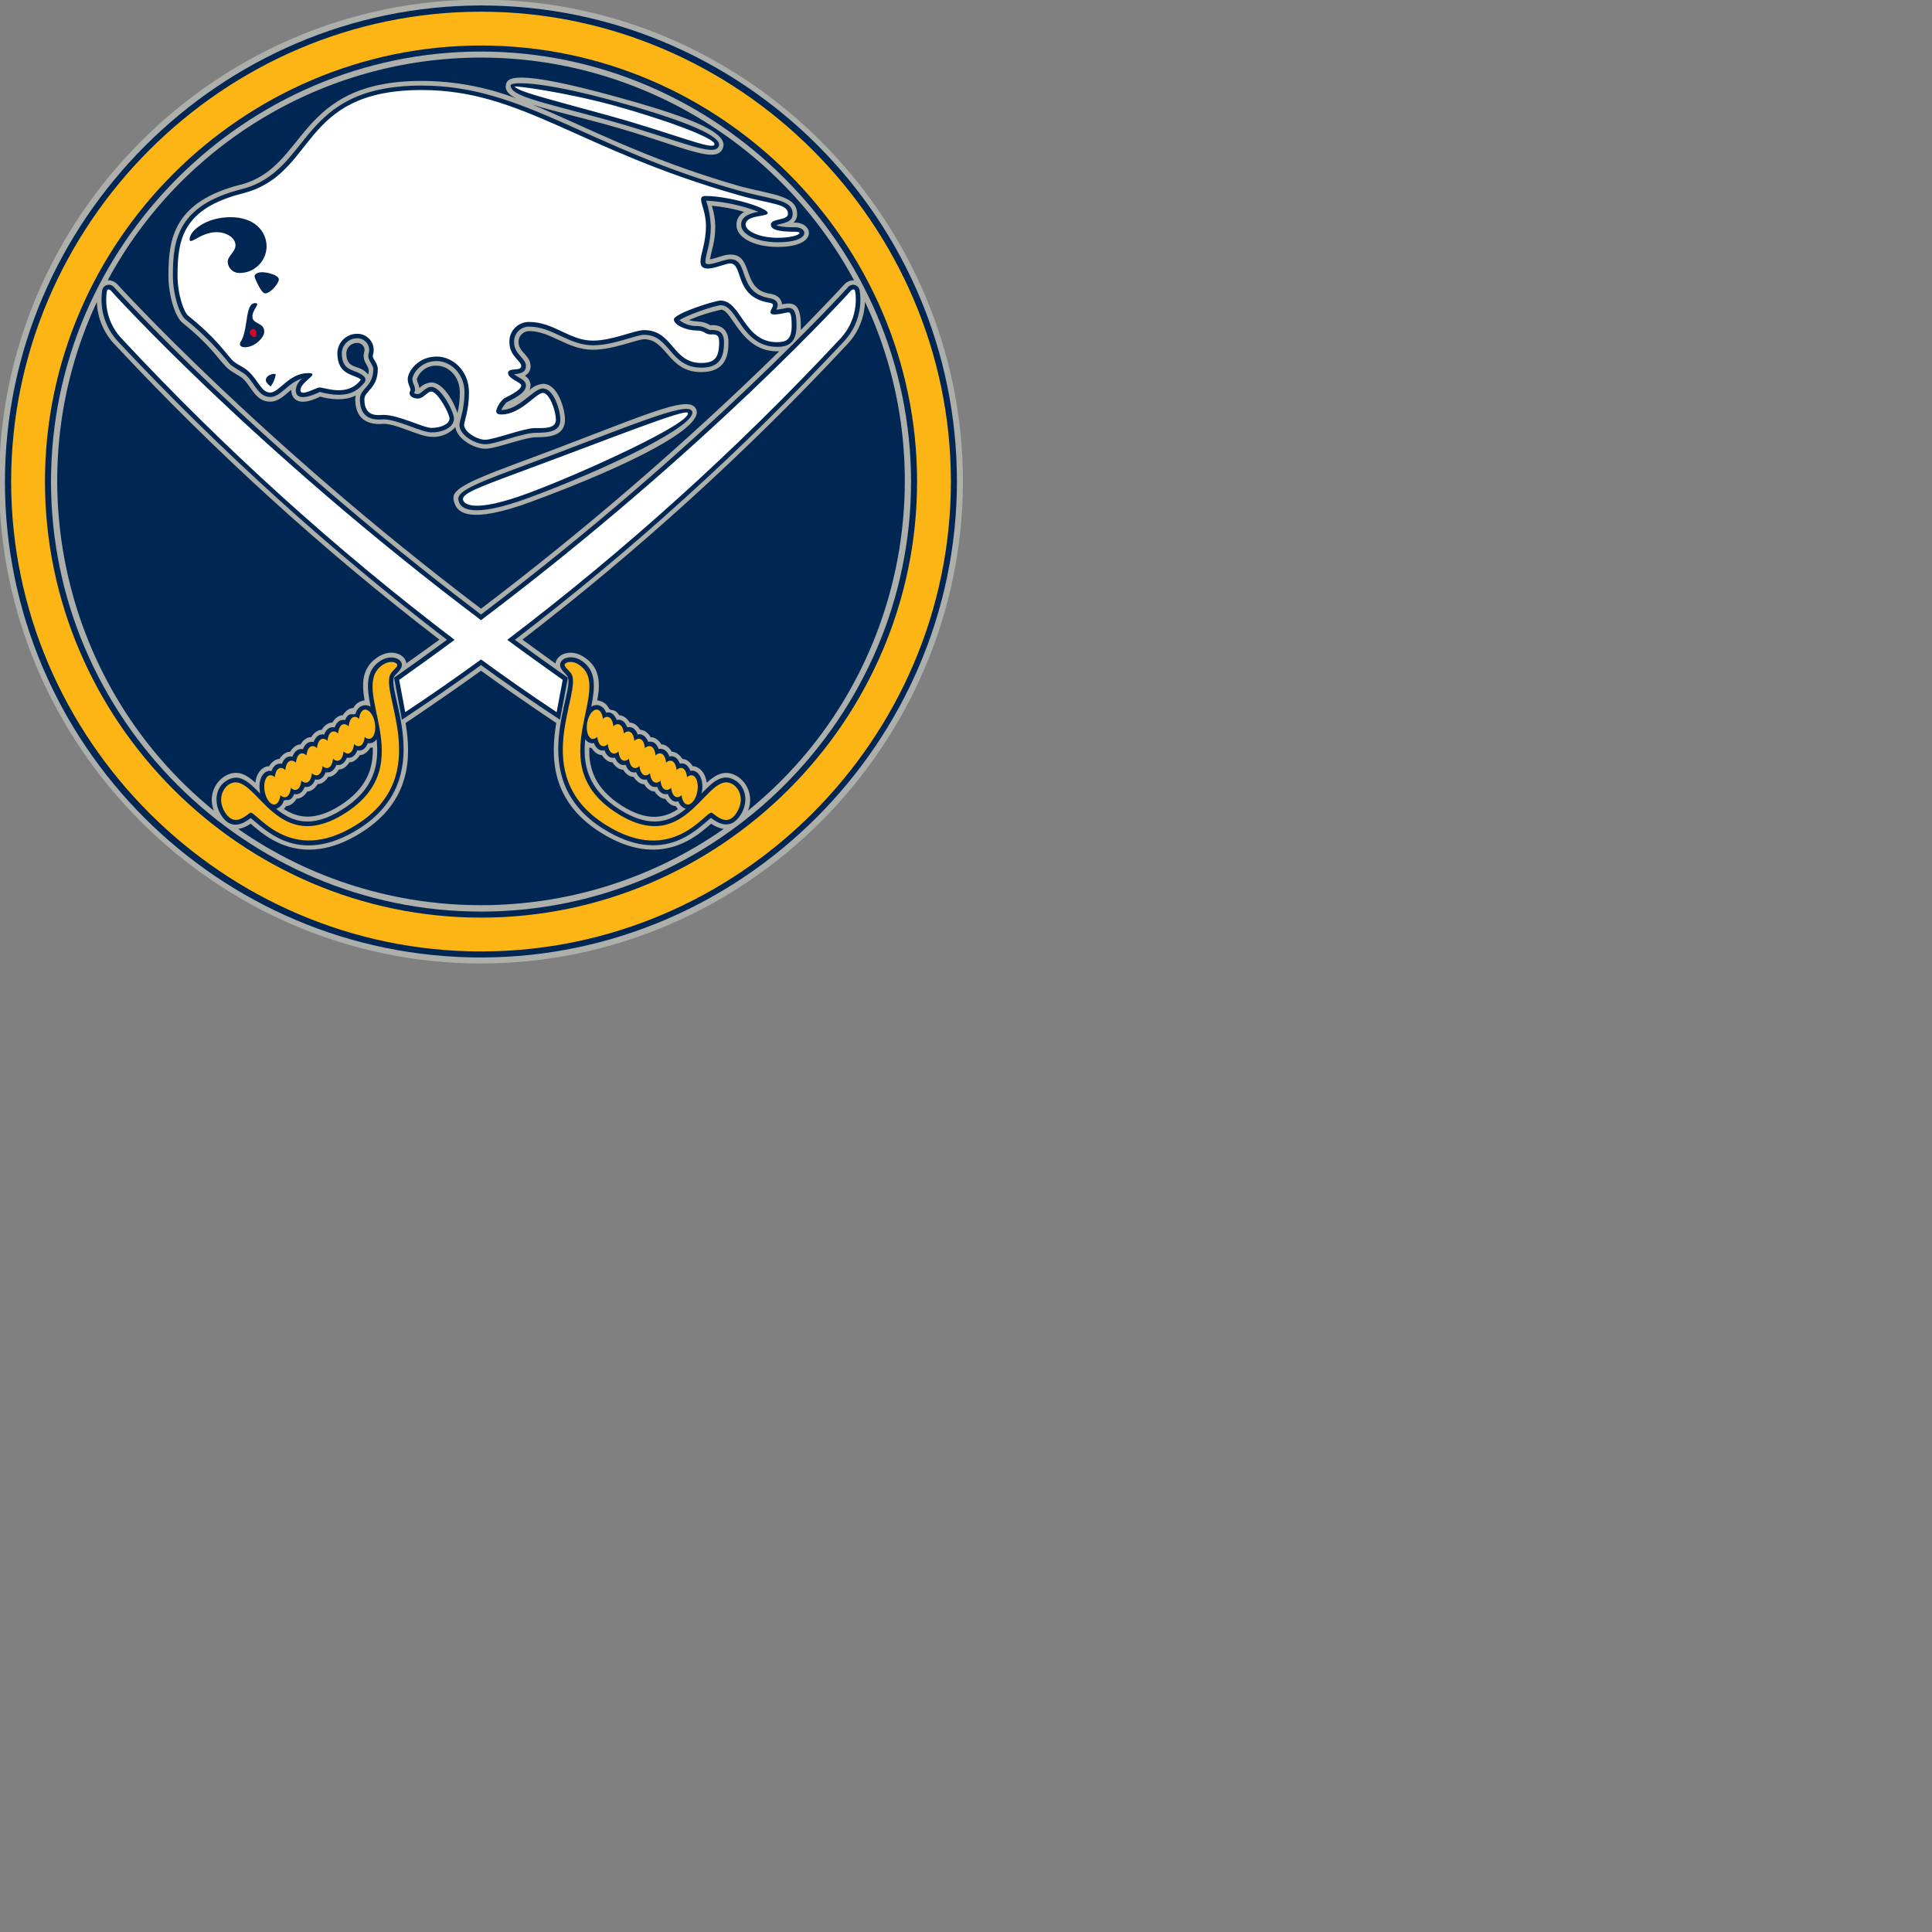 <?xml version="1.0" encoding="UTF-8" standalone="no"?>
<svg
   inkscape:export-ydpi="192"
   inkscape:export-xdpi="192"
   inkscape:export-filename="E:\MyFiles\Projects\NHL_Playoffs\NewLogos\SabresCircle.png"
   width="200"
   height="200"
   viewBox="0 0 52.917 52.917"
   version="1.1"
   id="svg8"
   inkscape:version="1.2.1 (9c6d41e410, 2022-07-14)"
   sodipodi:docname="SabresCircle.svg"
   xmlns:inkscape="http://www.inkscape.org/namespaces/inkscape"
   xmlns:sodipodi="http://sodipodi.sourceforge.net/DTD/sodipodi-0.dtd"
   xmlns="http://www.w3.org/2000/svg"
   xmlns:svg="http://www.w3.org/2000/svg"
   xmlns:rdf="http://www.w3.org/1999/02/22-rdf-syntax-ns#"
   xmlns:cc="http://creativecommons.org/ns#"
   xmlns:dc="http://purl.org/dc/elements/1.1/">
  <rect x="0" y="0" width="52.917" height="52.917" fill="#808080" stroke="none"/>
  <defs
     id="defs2" />
  <sodipodi:namedview
     id="base"
     pagecolor="#ffffff"
     bordercolor="#666666"
     borderopacity="1.0"
     inkscape:pageopacity="0.0"
     inkscape:pageshadow="2"
     inkscape:zoom="2.8"
     inkscape:cx="10.178571"
     inkscape:cy="69.642857"
     inkscape:document-units="mm"
     inkscape:current-layer="layer1"
     inkscape:document-rotation="0"
     showgrid="false"
     units="px"
     inkscape:window-width="1920"
     inkscape:window-height="1017"
     inkscape:window-x="1912"
     inkscape:window-y="-8"
     inkscape:window-maximized="1"
     inkscape:showpageshadow="2"
     inkscape:pagecheckerboard="0"
     inkscape:deskcolor="#d1d1d1" />
  <g
     inkscape:label="Layer 1"
     inkscape:groupmode="layer"
     id="layer1">
    <g
       transform="matrix(0.088,0,0,0.088,-11.465,-4.41)"
       id="g882"
       style="clip-rule:evenodd;fill-rule:evenodd"
       inkscape:export-filename="SabresCircle.png"
       inkscape:export-xdpi="96.000008"
       inkscape:export-ydpi="96.000008">
      <path
         d="M 430,200 C 430,117.712 362.287,50 280,50 c -82.288,0 -150,67.713 -150,150 0,82.288 67.713,150 150,150 82.254,-0.09 149.91,-67.746 150,-150 z"
         fill="#adafaa"
         id="path853" />
      <path
         d="M 280,51.815 C 198.749,51.924 131.924,118.749 131.815,200 131.815,281.686 198.314,348.125 280,348.125 361.226,348.04 428.04,281.226 428.125,200 428.125,118.314 361.686,51.815 280,51.815 Z"
         fill="#002654"
         id="path855" />
      <path
         d="m 280,66.155 c -73.425,0 -133.845,60.42 -133.845,133.845 0,73.425 60.42,133.845 133.845,133.845 73.425,0 133.845,-60.42 133.845,-133.845 C 413.774,126.601 353.399,66.226 280,66.155 Z"
         fill="#adafaa"
         id="path857" />
      <path
         d="m 337.362,298.749 c 0,0 -1.815,0.121 -3.328,-2.299 0,0 -1.694,0.243 -3.268,-2.238 0,0 -1.754,0.12 -3.267,-2.3 0,0 -1.815,0.183 -3.268,-2.238 0,0 -1.754,0.181 -3.328,-2.299 0,0 -1.754,0.181 -3.267,-2.239 0,0 -1.694,0.181 -3.268,-2.239 h -0.241 c -0.148,-0.013 -0.293,-0.053 -0.424,-0.121 -0.243,6.414 1.694,12.767 10.165,18.153 7.805,4.901 13.13,3.872 17.427,1.029 -0.243,-0.303 -0.484,-0.605 -0.726,-0.969 0.06,0 -1.694,0.181 -3.207,-2.239 z m 62.142,-154.72 c -0.138,5.032 -2.17,9.832 -5.687,13.434 -31.08,33.283 -64.836,63.963 -100.928,91.73 l 10.287,7.443 c 0.041,-0.479 0.209,-0.938 0.484,-1.331 1.331,-2.118 4.962,-2.904 8.229,-0.786 5.143,3.207 5.325,8.048 4.296,13.615 0.164,-0.014 0.329,0.006 0.485,0.06 1.326,0.25 2.467,1.099 3.086,2.299 0.619,1.201 1.694,-0.181 3.267,2.239 0,0 1.815,-0.121 3.268,2.299 0,0 1.694,-0.241 3.267,2.239 0,0 1.815,-0.121 3.268,2.299 0,0 1.815,-0.181 3.328,2.239 0,0 1.754,-0.181 3.267,2.299 0,0 1.755,-0.181 3.268,2.239 0,0 1.694,-0.181 3.267,2.299 l 0.243,-0.061 c 2.239,0.424 3.691,2.42 4.054,5.143 2.964,-2.723 5.93,-4.236 9.682,-1.875 3.443,2.305 4.772,6.777 3.146,10.589 46.974,-38.015 62.078,-103.697 36.426,-158.412 z m -108.976,50.525 c 39.452,-14.522 54.518,-22.388 56.516,-16.882 1.997,5.385 -19.001,16.64 -51.432,28.62 -19.423,7.14 -22.873,3.268 -23.84,0.485 -1.271,-3.449 -0.181,-5.205 18.757,-12.223 z M 280,239.573 c 32.58,-24.743 63.581,-51.5 92.819,-80.113 h -0.665 c -11.316,0 -13.917,-12.948 -17.427,-12.948 -3.424,0.739 -6.769,1.813 -9.984,3.207 2.118,0.786 4.116,0 6.596,1.634 3.267,-0.303 5.687,1.27 5.687,5.263 0,3.994 -0.846,9.319 -8.47,9.319 -10.408,0 -10.651,-10.227 -17.79,-10.227 -2.118,0 -9.62,3.268 -15.913,3.268 -7.988,0 -13.071,-5.808 -19.847,-5.808 h -0.01 c -1.822,0 -3.321,1.499 -3.321,3.321 l 0.003,0.128 c 0,3.087 3.752,4.114 3.752,7.443 0.015,1.253 -0.66,2.417 -1.755,3.026 1.054,0.62 1.718,1.743 1.755,2.965 -0.028,0.521 -0.151,1.035 -0.364,1.513 1.143,-1.13 2.638,-1.835 4.236,-1.997 4.72,0 6.837,8.108 6.837,11.133 0,5.022 -4.72,5.506 -8.894,5.506 -3.873,0 -12.405,3.571 -15.914,3.571 -3.509,0 -8.714,-2.965 -9.319,-6.717 -1.867,2.083 -4.59,3.199 -7.381,3.026 -3.692,0 -10.771,-4.053 -14.885,-4.053 -3.147,0.303 -8.895,-0.121 -8.895,-7.625 -0.008,-0.41 0.054,-0.819 0.181,-1.21 -4.658,2.42 -11.073,0.364 -11.073,0.364 -7.926,3.933 -9.075,-0.424 -9.015,-2.118 -1.694,1.27 -3.752,3.691 -6.535,3.691 -4.598,0 -5.748,-4.538 -8.41,-7.079 -1.09,-1.09 -3.933,-2.179 -5.386,-3.813 -2.542,-2.54 -4.962,-6.776 -13.494,-13.614 -2.42,-1.937 -4.417,-8.714 -4.417,-14.825 0,-11.376 1.694,-22.933 22.389,-28.197 21.056,-5.325 17.063,-32.31 56.454,-32.31 10.05,0.021 20.015,1.867 29.406,5.445 -2.542,-1.27 -3.631,-2.662 -3.147,-4.477 0.485,-1.694 1.877,-4.962 34.188,3.933 19.483,5.385 34.852,10.528 33.401,15.671 -1.694,6.111 -13.252,-0.665 -36.971,-7.14 -9.499,-2.602 -17.184,-4.357 -22.449,-6.051 16.459,6.656 34.308,16.7 64.866,25.474 10.709,2.723 17.547,2.965 17.547,8.593 0.029,1.013 -0.393,1.988 -1.15,2.662 6.112,-0.424 8.29,7.564 -4.84,7.564 -7.504,0 -12.888,-2.904 -12.888,-6.837 -0.059,-1.707 0.89,-3.296 2.42,-4.054 -3.296,-0.981 -6.681,-1.63 -10.105,-1.935 0.685,2.049 1.053,4.192 1.089,6.352 0,5.083 -1.21,7.443 -1.634,10.348 2.239,-0.424 4.538,-1.513 6.294,-1.513 7.564,0 3.267,11.072 12.586,12.222 3.569,0.665 3.509,3.268 3.509,3.268 3.509,-0.666 5.87,-0.364 5.87,6.655 v 1.331 c 8.591,-8.774 13.311,-13.917 13.492,-14.099 0.756,-0.911 1.905,-1.406 3.087,-1.33 -22.995,-42.653 -67.705,-69.343 -116.162,-69.343 -48.433,0 -93.124,26.662 -116.13,69.282 1.181,-0.01 2.31,0.499 3.086,1.391 0.484,0.484 43.869,48.407 113.09,100.868 z m -37.696,45.563 c -1.513,2.42 -3.268,2.239 -3.268,2.239 -1.513,2.419 -3.267,2.238 -3.267,2.238 -1.513,2.482 -3.328,2.299 -3.328,2.299 -1.453,2.42 -3.268,2.239 -3.268,2.239 -1.513,2.482 -3.267,2.299 -3.267,2.299 -1.453,2.42 -3.268,2.239 -3.268,2.239 -1.573,2.48 -3.267,2.299 -3.267,2.299 -0.209,0.329 -0.453,0.633 -0.726,0.908 4.296,2.844 9.62,3.873 17.427,-1.029 8.47,-5.385 10.468,-11.738 10.225,-18.152 -0.153,0.069 -0.316,0.109 -0.484,0.121 h -0.243 c -1.573,2.48 -3.267,2.299 -3.267,2.299 z m -42.296,6.716 c 3.812,-2.42 6.777,-0.848 9.742,1.875 0.303,-2.723 1.755,-4.78 3.994,-5.143 l 0.241,0.061 c 1.574,-2.48 3.268,-2.299 3.268,-2.299 1.513,-2.42 3.328,-2.239 3.328,-2.239 1.513,-2.48 3.267,-2.299 3.267,-2.299 1.453,-2.48 3.268,-2.239 3.268,-2.239 1.513,-2.42 3.267,-2.299 3.267,-2.299 1.574,-2.48 3.328,-2.239 3.328,-2.239 1.453,-2.48 3.268,-2.299 3.268,-2.299 1.513,-2.42 3.267,-2.239 3.267,-2.239 0.609,-1.184 1.722,-2.03 3.026,-2.299 0.156,-0.05 0.32,-0.07 0.484,-0.06 -0.968,-5.567 -0.786,-10.408 4.297,-13.615 3.327,-2.118 6.897,-1.331 8.229,0.726 0.256,0.403 0.423,0.858 0.484,1.331 3.449,-2.42 6.897,-4.902 10.287,-7.382 -36.11,-27.747 -69.867,-58.429 -100.928,-91.73 -3.506,-3.586 -5.537,-8.361 -5.688,-13.372 -25.557,54.707 -10.466,120.309 36.426,158.35 -1.597,-3.814 -0.274,-8.265 3.147,-10.589 z m 66.196,-127.915 c -2.748,-0.134 -5.273,1.575 -6.172,4.176 0,0.726 0.666,1.694 0.788,2.783 0.985,-0.999 2.293,-1.622 3.691,-1.754 3.812,0 7.08,6.171 8.169,9.56 0.489,-2.103 0.733,-4.256 0.726,-6.414 0,-5.205 -3.692,-8.351 -7.201,-8.351 z m -24.929,-7.079 c -1.695,0.05 -3.092,1.394 -3.207,3.086 0,5.567 4.236,3.328 6.776,6.716 0.908,-2.299 -1.391,-3.267 -1.391,-5.808 0,-0.726 0.303,-1.331 0.303,-1.875 -0.076,-1.19 -1.076,-2.128 -2.269,-2.128 l -0.211,0.01 z m 75.938,152.359 c -15.55,-9.802 -15.55,-23.476 -13.796,-34.066 -7.321,-4.901 -16.942,-11.557 -23.416,-16.276 -6.535,4.72 -16.155,11.376 -23.478,16.276 1.755,10.589 1.755,24.264 -13.735,34.066 -19.061,12.042 -30.678,0.424 -34.49,-2.723 -1.159,0.818 -2.479,1.374 -3.873,1.634 45.268,31.633 105.823,31.633 151.089,0 -1.393,-0.26 -2.714,-0.816 -3.872,-1.634 -3.812,3.147 -15.369,14.765 -34.43,2.723 z m -69.706,-29.043 c 0.786,7.624 -0.484,15.49 -10.711,21.904 -9.62,6.112 -15.793,3.752 -20.572,-0.241 1.098,-0.34 1.96,-1.201 2.299,-2.299 0.339,-1.099 2.118,0.786 3.328,-2.3 0,0 2.178,0.726 3.268,-2.238 0,0 2.178,0.665 3.267,-2.299 0,0 2.118,0.786 3.268,-2.239 0,0 2.238,0.665 3.327,-2.299 0,0 2.118,0.725 3.268,-2.239 0,0 2.178,0.665 3.268,-2.299 0,0 2.117,0.786 3.267,-2.239 0.254,0.08 0.524,0.101 0.786,0.06 0.799,-0.121 1.507,-0.586 1.937,-1.27 z m -5.506,27.895 c 25.11,-15.914 7.866,-43.445 11.133,-47.62 0.848,-1.089 3.026,-2.602 1.937,-4.357 -0.908,-1.451 -3.752,-1.935 -6.294,-0.363 -4.841,3.086 -4.356,8.29 -3.146,14.341 -0.628,-0.404 -1.384,-0.556 -2.118,-0.424 -1.205,0.253 -2.169,1.168 -2.482,2.359 -0.313,1.191 -2.178,-0.846 -3.328,2.239 0,0 -2.178,-0.726 -3.267,2.299 0,0 -2.178,-0.726 -3.268,2.239 0,0 -2.118,-0.786 -3.267,2.299 0,0 -2.239,-0.726 -3.328,2.239 0,0 -2.118,-0.726 -3.268,2.299 0,0 -2.178,-0.726 -3.267,2.239 0,0 -2.118,-0.726 -3.268,2.238 -0.259,-0.05 -0.523,-0.07 -0.786,-0.06 -2.178,0.363 -3.388,3.207 -2.783,6.595 0.011,0.188 0.053,0.371 0.121,0.545 -3.571,-3.691 -6.596,-6.595 -10.589,-4.054 -3.388,2.118 -4.054,6.837 -1.573,10.771 3.146,4.962 7.2,2.36 9.137,0.848 4.114,3.026 14.521,15.369 33.703,3.328 z m 101.775,-6.232 c -4.78,3.993 -10.952,6.354 -20.633,0.241 -10.165,-6.414 -11.497,-14.28 -10.709,-21.904 0.43,0.684 1.136,1.149 1.935,1.271 0.264,0.043 0.534,0.021 0.788,-0.061 1.149,3.026 3.267,2.239 3.267,2.239 1.089,3.026 3.268,2.299 3.268,2.299 1.21,2.965 3.328,2.239 3.328,2.239 1.028,3.026 3.267,2.299 3.267,2.299 1.21,3.026 3.268,2.239 3.268,2.239 1.089,3.026 3.267,2.299 3.267,2.299 1.089,2.964 3.328,2.239 3.328,2.239 1.15,3.086 3.268,2.299 3.268,2.299 0.344,1.116 1.234,1.983 2.359,2.299 z m 15.43,-8.774 c -3.994,-2.542 -7.08,0.424 -10.589,4.054 l 0.121,-0.545 c 0.605,-3.388 -0.605,-6.232 -2.784,-6.595 -0.263,-0.01 -0.528,0.01 -0.786,0.06 -1.149,-2.964 -3.267,-2.239 -3.267,-2.239 -1.089,-2.964 -3.268,-2.238 -3.268,-2.238 -1.149,-3.026 -3.328,-2.3 -3.328,-2.3 -1.029,-2.964 -3.267,-2.238 -3.267,-2.238 -1.21,-3.026 -3.268,-2.299 -3.268,-2.299 -1.089,-2.965 -3.267,-2.239 -3.267,-2.239 -1.089,-2.965 -3.268,-2.299 -3.268,-2.299 -1.21,-3.087 -3.328,-2.239 -3.328,-2.239 -0.313,-1.191 -1.275,-2.107 -2.48,-2.36 -0.741,-0.109 -1.498,0.064 -2.118,0.485 1.21,-6.112 1.694,-11.316 -3.147,-14.401 -2.542,-1.574 -5.325,-1.089 -6.232,0.363 -1.149,1.755 1.029,3.328 1.877,4.417 3.267,4.114 -13.979,31.707 11.133,47.559 19.181,12.102 29.649,-0.303 33.642,-3.327 1.937,1.513 5.991,4.114 9.198,-0.908 2.48,-3.873 1.815,-8.533 -1.573,-10.711 z m -64.2,-141.287 c 7.2,0 12.283,5.81 19.847,5.81 6.414,0 13.372,-3.268 15.913,-3.268 8.109,0 7.988,10.225 17.79,10.225 5.022,0 7.079,-2.299 7.079,-7.865 0,-3.752 -2.239,-3.873 -4.296,-3.873 -0.726,0 -1.755,-1.21 -4.054,-1.21 -1.989,0.051 -3.937,-0.591 -5.506,-1.815 1.937,-1.513 11.194,-4.66 12.888,-4.66 5.203,0 6.414,12.95 17.487,12.95 2.965,0 6.051,-0.786 6.051,-6.596 0,-4.417 -0.848,-5.808 -3.086,-5.506 -1.695,0.363 -3.208,0.545 -3.208,0.545 0.848,-1.634 0.545,-3.026 -1.935,-3.571 -10.408,-1.573 -6.294,-12.162 -12.405,-12.162 -2.058,0 -7.745,2.844 -7.745,0.848 0,-2.179 1.694,-5.567 1.694,-11.134 -0.113,-2.697 -0.601,-5.365 -1.451,-7.926 5.572,0.289 11.066,1.453 16.276,3.449 -2.179,0.424 -5.386,1.21 -5.386,4.053 0,3.087 5.022,5.446 11.437,5.446 10.468,0 9.318,-4.658 5.506,-4.658 -3.933,0 -5.386,-0.364 -5.991,-0.666 1.877,-0.665 5.083,-0.726 5.083,-3.448 0,-4.6 -6.051,-4.357 -16.519,-7.261 -46.713,-12.828 -66.922,-32.735 -98.932,-32.735 -38.845,0 -33.884,26.623 -56.091,32.252 -19.726,5.022 -21.36,15.55 -21.36,26.805 0,6.051 2.058,12.223 3.873,13.675 5.05,4.062 9.635,8.668 13.675,13.736 1.029,1.21 4.054,2.54 5.385,3.812 2.663,2.662 3.752,6.656 7.382,6.656 3.267,0 5.567,-4.538 9.923,-5.748 -1.12,0.87 -1.84,2.159 -1.997,3.569 0,3.268 3.691,2.42 7.504,0.605 8.531,2.239 11.617,-0.181 13.916,-2.964 0.426,-0.576 0.348,-1.391 -0.181,-1.877 -2.723,-2.54 -6.897,-1.089 -6.897,-7.321 0.09,-2.499 2.158,-4.513 4.658,-4.538 l 0.229,-0.006 c 1.993,0 3.632,1.639 3.632,3.631 0,0.373 -0.058,0.741 -0.169,1.095 -0.605,1.998 1.451,3.389 1.451,4.841 0,5.567 -4.174,5.93 -4.174,9.439 0,6.354 4.658,6.475 7.381,6.232 4.357,0 11.739,4.054 14.885,4.054 3.994,0 7.02,-1.815 7.02,-4.296 0,-1.937 -3.873,-9.863 -7.08,-9.863 -1.815,0 -3.147,2.239 -4.176,2.239 -0.433,0.02 -0.859,-0.109 -1.21,-0.364 1.029,-1.573 -0.484,-2.54 -0.484,-4.356 0,-1.271 2.36,-5.567 7.564,-5.567 4.176,0 8.653,3.752 8.653,9.742 0,5.325 -1.573,8.895 -1.573,10.165 0,3.207 5.022,5.991 8.048,5.991 3.267,0 11.496,-3.571 15.914,-3.571 4.658,0 7.443,-0.726 7.443,-4.054 0,-2.964 -2.058,-9.742 -5.446,-9.742 -2.965,0 -7.322,6.716 -12.95,6.716 0.42,-0.899 0.994,-1.718 1.695,-2.42 3.569,-1.754 5.99,-3.207 5.99,-5.263 0,-1.755 -2.36,-2.36 -3.691,-3.449 2.42,-0.243 3.691,-0.786 3.691,-2.542 0,-2.54 -3.691,-3.631 -3.691,-7.443 l -0.005,-0.213 c 0,-2.539 2.089,-4.628 4.63,-4.628 h 0.095 z m -25.595,97.477 c -5.446,3.994 -10.952,7.928 -16.458,11.799 l 2.42,13.07 c 8.35,-5.506 16.519,-11.133 24.627,-17.003 7.382,5.386 16.822,11.921 24.567,17.003 l 2.48,-13.07 c -5.567,-3.872 -11.012,-7.805 -16.519,-11.799 36.597,-28.011 70.802,-59.017 102.26,-92.698 4.063,-4.204 5.943,-10.07 5.082,-15.854 -0.054,-1.093 -0.969,-1.963 -2.063,-1.963 -0.671,0 -1.301,0.326 -1.688,0.874 C 393.634,140.157 349.767,188.564 280,241.388 210.173,188.564 166.366,140.157 165.881,139.612 c -0.395,-0.549 -1.033,-0.875 -1.709,-0.875 -1.103,0 -2.028,0.865 -2.103,1.964 -0.825,5.781 1.051,11.631 5.083,15.854 31.493,33.644 65.694,64.648 102.258,92.698 z M 354.063,95.441 c 0.968,-3.509 -15.006,-9.075 -32.433,-13.856 -23.84,-6.535 -32.493,-5.99 -32.432,-4.901 0.06,3.388 9.137,5.022 29.649,10.649 22.267,6.111 34.127,12.162 35.216,8.108 z m -58.935,109.521 c 24.808,-9.198 52.158,-22.51 50.585,-26.806 -1.271,-3.509 -20.755,5.203 -54.639,17.729 -15.853,5.87 -18.999,7.685 -17.971,10.407 0.665,1.937 3.691,5.446 22.025,-1.33 z"
         fill="#002654"
         id="path859" />
      <path
         d="m 280,335.72 c -74.454,0 -135.72,-61.267 -135.72,-135.72 0,-74.454 61.267,-135.72 135.72,-135.72 74.454,0 135.72,61.267 135.72,135.72 v 0.018 c 0,74.444 -61.259,135.703 -135.703,135.703 h -0.018 z m 0,-281.969 c -80.23,0 -146.248,66.019 -146.248,146.248 0,80.23 66.019,146.248 146.248,146.248 80.23,0 146.248,-66.019 146.248,-146.248 C 426.225,119.778 360.221,53.773 280,53.751 Z m -64.199,246.754 c 0.969,-0.181 1.574,-1.331 1.755,-2.904 0.725,0.908 2.843,1.391 3.267,-2.299 0.726,0.908 2.844,1.451 3.268,-2.239 0.786,0.908 2.904,1.391 3.267,-2.299 0.786,0.908 2.904,1.451 3.328,-2.239 0.726,0.908 2.844,1.391 3.268,-2.299 0.725,0.908 2.843,1.453 3.267,-2.239 0.726,0.908 2.844,1.391 3.268,-2.299 0.786,0.908 2.904,1.453 3.328,-2.239 0.364,0.451 0.938,0.681 1.513,0.605 1.33,-0.181 2.057,-2.42 1.633,-4.901 -0.423,-2.542 -1.875,-4.357 -3.207,-4.174 -0.908,0.181 -1.573,1.33 -1.694,2.904 -0.726,-0.908 -2.844,-1.393 -3.267,2.299 -0.788,-0.908 -2.905,-1.453 -3.268,2.239 -0.786,-0.908 -2.904,-1.393 -3.328,2.299 -0.726,-0.908 -2.844,-1.453 -3.267,2.238 -0.726,-0.846 -2.844,-1.391 -3.268,2.3 -0.726,-0.908 -2.844,-1.453 -3.267,2.238 -0.788,-0.846 -2.905,-1.391 -3.328,2.299 -0.726,-0.908 -2.844,-1.451 -3.268,2.239 -0.381,-0.463 -0.979,-0.691 -1.573,-0.605 -1.331,0.243 -1.997,2.42 -1.574,4.962 0.424,2.48 1.815,4.296 3.147,4.114 z m 98.81,-20.391 c 0.599,0.033 1.18,-0.214 1.573,-0.666 0.424,3.692 2.542,3.147 3.268,2.239 0.424,3.752 2.542,3.207 3.328,2.299 0.424,3.691 2.48,3.147 3.267,2.239 0.424,3.691 2.542,3.207 3.268,2.299 0.424,3.691 2.542,3.147 3.267,2.239 0.424,3.691 2.542,3.207 3.268,2.299 0.424,3.691 2.542,3.147 3.328,2.239 0.424,3.691 2.542,3.146 3.267,2.299 0.121,1.573 0.788,2.723 1.695,2.904 1.33,0.243 2.783,-1.634 3.207,-4.114 0.423,-2.542 -0.303,-4.72 -1.634,-4.962 -0.594,-0.086 -1.191,0.143 -1.573,0.605 -0.424,-3.691 -2.482,-3.147 -3.268,-2.239 -0.424,-3.691 -2.542,-3.146 -3.268,-2.299 -0.423,-3.691 -2.54,-3.146 -3.267,-2.238 -0.424,-3.692 -2.542,-3.147 -3.328,-2.3 -0.363,-3.691 -2.48,-3.146 -3.268,-2.238 -0.423,-3.692 -2.54,-3.207 -3.267,-2.299 -0.424,-3.692 -2.542,-3.147 -3.268,-2.239 -0.423,-3.692 -2.54,-3.207 -3.267,-2.299 -0.181,-1.574 -0.786,-2.723 -1.755,-2.904 -1.33,-0.183 -2.723,1.633 -3.146,4.114 -0.424,2.54 0.303,4.72 1.573,5.022 z M 252.046,259.54 c 0.968,-1.21 2.239,-2.057 1.815,-2.723 -0.424,-0.665 -2.299,-1.149 -4.296,0.121 -11.497,7.261 12.525,30.92 -11.981,46.349 -22.207,14.039 -27.773,-14.219 -36.064,-9.015 -1.937,1.27 -3.691,4.72 -1.149,8.774 2.904,4.538 6.352,0.968 7.745,0.06 1.754,-1.089 12.041,17.003 33.158,3.691 24.627,-15.55 6.475,-41.811 10.771,-47.195 v -0.061 z m 106.374,34.732 c -8.23,-5.203 -13.796,23.054 -36.004,9.015 -24.505,-15.429 -0.484,-39.088 -12.041,-46.349 -1.937,-1.27 -3.872,-0.786 -4.296,-0.121 -0.364,0.666 0.846,1.513 1.875,2.784 4.236,5.385 -13.917,31.645 10.771,47.195 21.117,13.373 31.404,-4.78 33.159,-3.691 1.391,0.908 4.84,4.538 7.684,-0.06 2.542,-4.054 0.848,-7.504 -1.149,-8.774 z"
         fill="#fcb514"
         id="path861" />
      <path
         d="m 396.479,140.944 c -0.241,-1.453 -1.331,-0.363 -1.331,-0.363 0,0 -43.989,48.891 -115.147,102.561 -71.218,-53.67 -115.208,-102.561 -115.208,-102.561 0,0 -1.089,-1.09 -1.27,0.363 -0.774,5.345 0.97,10.757 4.72,14.642 31.779,34.114 66.415,65.451 103.53,93.667 -5.688,4.236 -11.437,8.35 -17.245,12.466 l 1.877,10.044 c 7.986,-5.265 15.853,-10.771 23.598,-16.398 7.624,5.566 15.49,11.073 23.538,16.398 l 1.875,-10.044 c -5.747,-4.116 -11.557,-8.23 -17.244,-12.466 37.125,-28.226 71.78,-59.561 103.59,-93.667 3.718,-3.904 5.457,-9.302 4.72,-14.642 z m -77.27,-55.002 c 20.876,5.748 32.977,11.073 33.462,9.137 0.544,-1.937 -16.035,-7.926 -31.404,-12.162 -15.369,-4.176 -31.283,-6.294 -30.799,-5.808 1.634,1.573 7.805,3.086 28.741,8.834 z m -27.652,111.275 c -12.707,4.72 -17.849,6.656 -17.124,8.591 0.364,1.089 3.026,4.176 20.21,-2.178 17.124,-6.354 50.889,-21.844 49.738,-24.99 -0.605,-1.513 -24.445,8.109 -52.824,18.577 z m -89.491,-79.508 c 7.381,0 11.193,4.357 11.193,9.137 -0.045,4.561 -3.836,8.275 -8.395,8.23 l -0.015,-0.001 -0.136,0.003 c -1.899,0 -3.479,-1.52 -3.552,-3.417 l -0.003,-0.155 c 0,-1.634 2.42,-3.086 2.42,-5.022 0,-2.42 -2.904,-4.114 -5.87,-4.114 -5.022,0 -8.41,4.296 -8.41,2.178 0,-2.542 5.022,-6.837 12.767,-6.837 z m 15.006,19.363 c 0,1.27 -2.603,4.356 -4.297,4.356 -1.21,0 -3.267,-4.901 -3.267,-5.325 0,-0.424 0.605,-1.27 2.42,-1.27 1.875,0.06 5.143,0.968 5.143,2.239 z m -2.542,33.339 c 0,0 -1.513,-1.089 -1.513,-1.937 0,-1.815 3.086,-2.359 3.086,-1.754 -0.225,1.338 -0.764,2.603 -1.573,3.691 z m -7.988,-12.222 c -2.057,0 -1.513,-1.453 -1.513,-1.453 2.663,-3.631 1.331,-12.283 4.66,-12.283 1.875,0 -0.848,1.937 -0.848,4.176 0,2.48 3.692,1.754 3.692,4.72 0,1.875 -3.026,4.841 -5.991,4.841 z m -17.668,-9.803 c 8.955,7.2 11.678,11.738 13.735,13.856 1.755,1.694 3.509,1.877 5.386,3.812 2.843,2.844 3.751,6.232 6.414,6.232 2.783,0 5.808,-6.05 11.799,-6.05 4.053,0 -2.42,2.662 -2.42,5.325 0,2.178 4.901,-0.848 5.93,-0.848 1.815,0 8.774,3.086 12.888,-2.42 -1.877,-1.815 -7.322,-1.089 -7.322,-8.35 0.09,-3.264 2.787,-5.907 6.051,-5.93 l 0.224,-0.005 c 2.768,0 5.045,2.278 5.045,5.045 0,0.529 -0.083,1.054 -0.246,1.557 -0.363,1.089 1.513,2.359 1.513,4.356 0,6.112 -4.174,6.777 -4.174,9.439 0,5.386 3.812,4.962 5.87,4.841 4.901,0 12.465,4.054 15.005,4.054 3.147,0 5.627,-1.331 5.627,-2.904 0,-1.573 -3.691,-8.411 -5.687,-8.411 -1.21,0 -2.42,2.179 -4.174,2.179 -1.937,0 -3.087,-1.21 -2.36,-2.42 0.363,-0.726 -0.786,-1.815 -0.786,-3.631 0,-2.239 3.086,-7.019 9.015,-7.019 4.901,0 10.044,4.296 10.044,11.133 0,5.748 -1.513,9.015 -1.513,10.165 0,2.118 3.994,4.598 6.596,4.598 2.542,0 12.162,-3.631 15.248,-3.631 3.087,0 6.716,0.243 6.716,-2.602 0,-2.843 -1.997,-8.35 -4.053,-8.35 -2.118,0 -6.837,6.717 -12.95,6.717 -0.725,0 -1.573,-0.121 -1.573,-1.15 0.396,-1.52 1.265,-2.877 2.48,-3.873 0.848,-0.484 5.326,-2.419 5.326,-4.053 0,-0.908 -4.116,-2.058 -4.116,-3.812 0,-1.877 4.116,-0.424 4.116,-2.179 0,-1.633 -3.692,-3.086 -3.692,-7.443 l -0.005,-0.246 c 0,-3.317 2.729,-6.046 6.047,-6.046 h 0.069 c 7.745,0 12.586,5.808 19.847,5.808 6.172,0 12.948,-3.267 15.974,-3.267 9.017,0 8.774,10.225 17.729,10.225 4.176,0 5.627,-1.573 5.627,-6.475 0,-2.662 -1.27,-2.42 -2.843,-2.42 -1.513,0 -1.755,-1.21 -4.116,-1.21 -3.388,0 -7.14,-1.754 -7.14,-3.448 0,-1.815 12.707,-5.87 14.522,-5.87 6.535,0 7.14,12.948 17.548,12.948 2.662,0 4.598,-0.544 4.598,-5.143 0,-4.598 -0.726,-4.174 -1.573,-4.053 -0.848,0.121 -5.023,1.27 -5.023,-0.061 0,-1.33 1.998,-2.662 -0.423,-3.026 -11.073,-1.815 -7.866,-12.222 -12.162,-12.222 -2.058,0 -9.198,3.933 -9.198,-0.545 0,-2.48 1.694,-5.808 1.694,-11.133 0,-5.87 -3.328,-9.318 -0.121,-9.318 7.08,0 19.363,3.569 19.363,5.325 0,1.21 -6.899,0.484 -6.899,3.631 0,1.815 3.933,4.053 10.045,4.053 6.05,0 8.47,-1.875 5.445,-1.875 -3.024,0 -7.624,-0.121 -7.624,-2.178 0,-2.118 5.325,-1.21 5.325,-3.389 0,-3.267 -5.446,-2.964 -15.49,-5.868 -49.858,-14.16 -67.224,-32.675 -98.507,-32.675 -38.544,0 -32.373,26.261 -55.789,32.19 -18.516,4.72 -20.21,14.22 -20.21,25.474 0,6.294 2.118,11.678 3.328,12.586 z"
         fill="#ffffff"
         id="path863" />
      <path
         d="m 208.963,152.501 c -0.544,0 -0.968,0.848 -0.968,1.15 0,0.303 0.786,1.391 1.391,1.391 0.303,0 0.726,-0.181 0.726,-0.484 0,-1.21 -0.061,-2.058 -1.15,-2.058 z"
         fill="#cf0a2c"
         id="path865" />
    </g>
  </g>
</svg>
